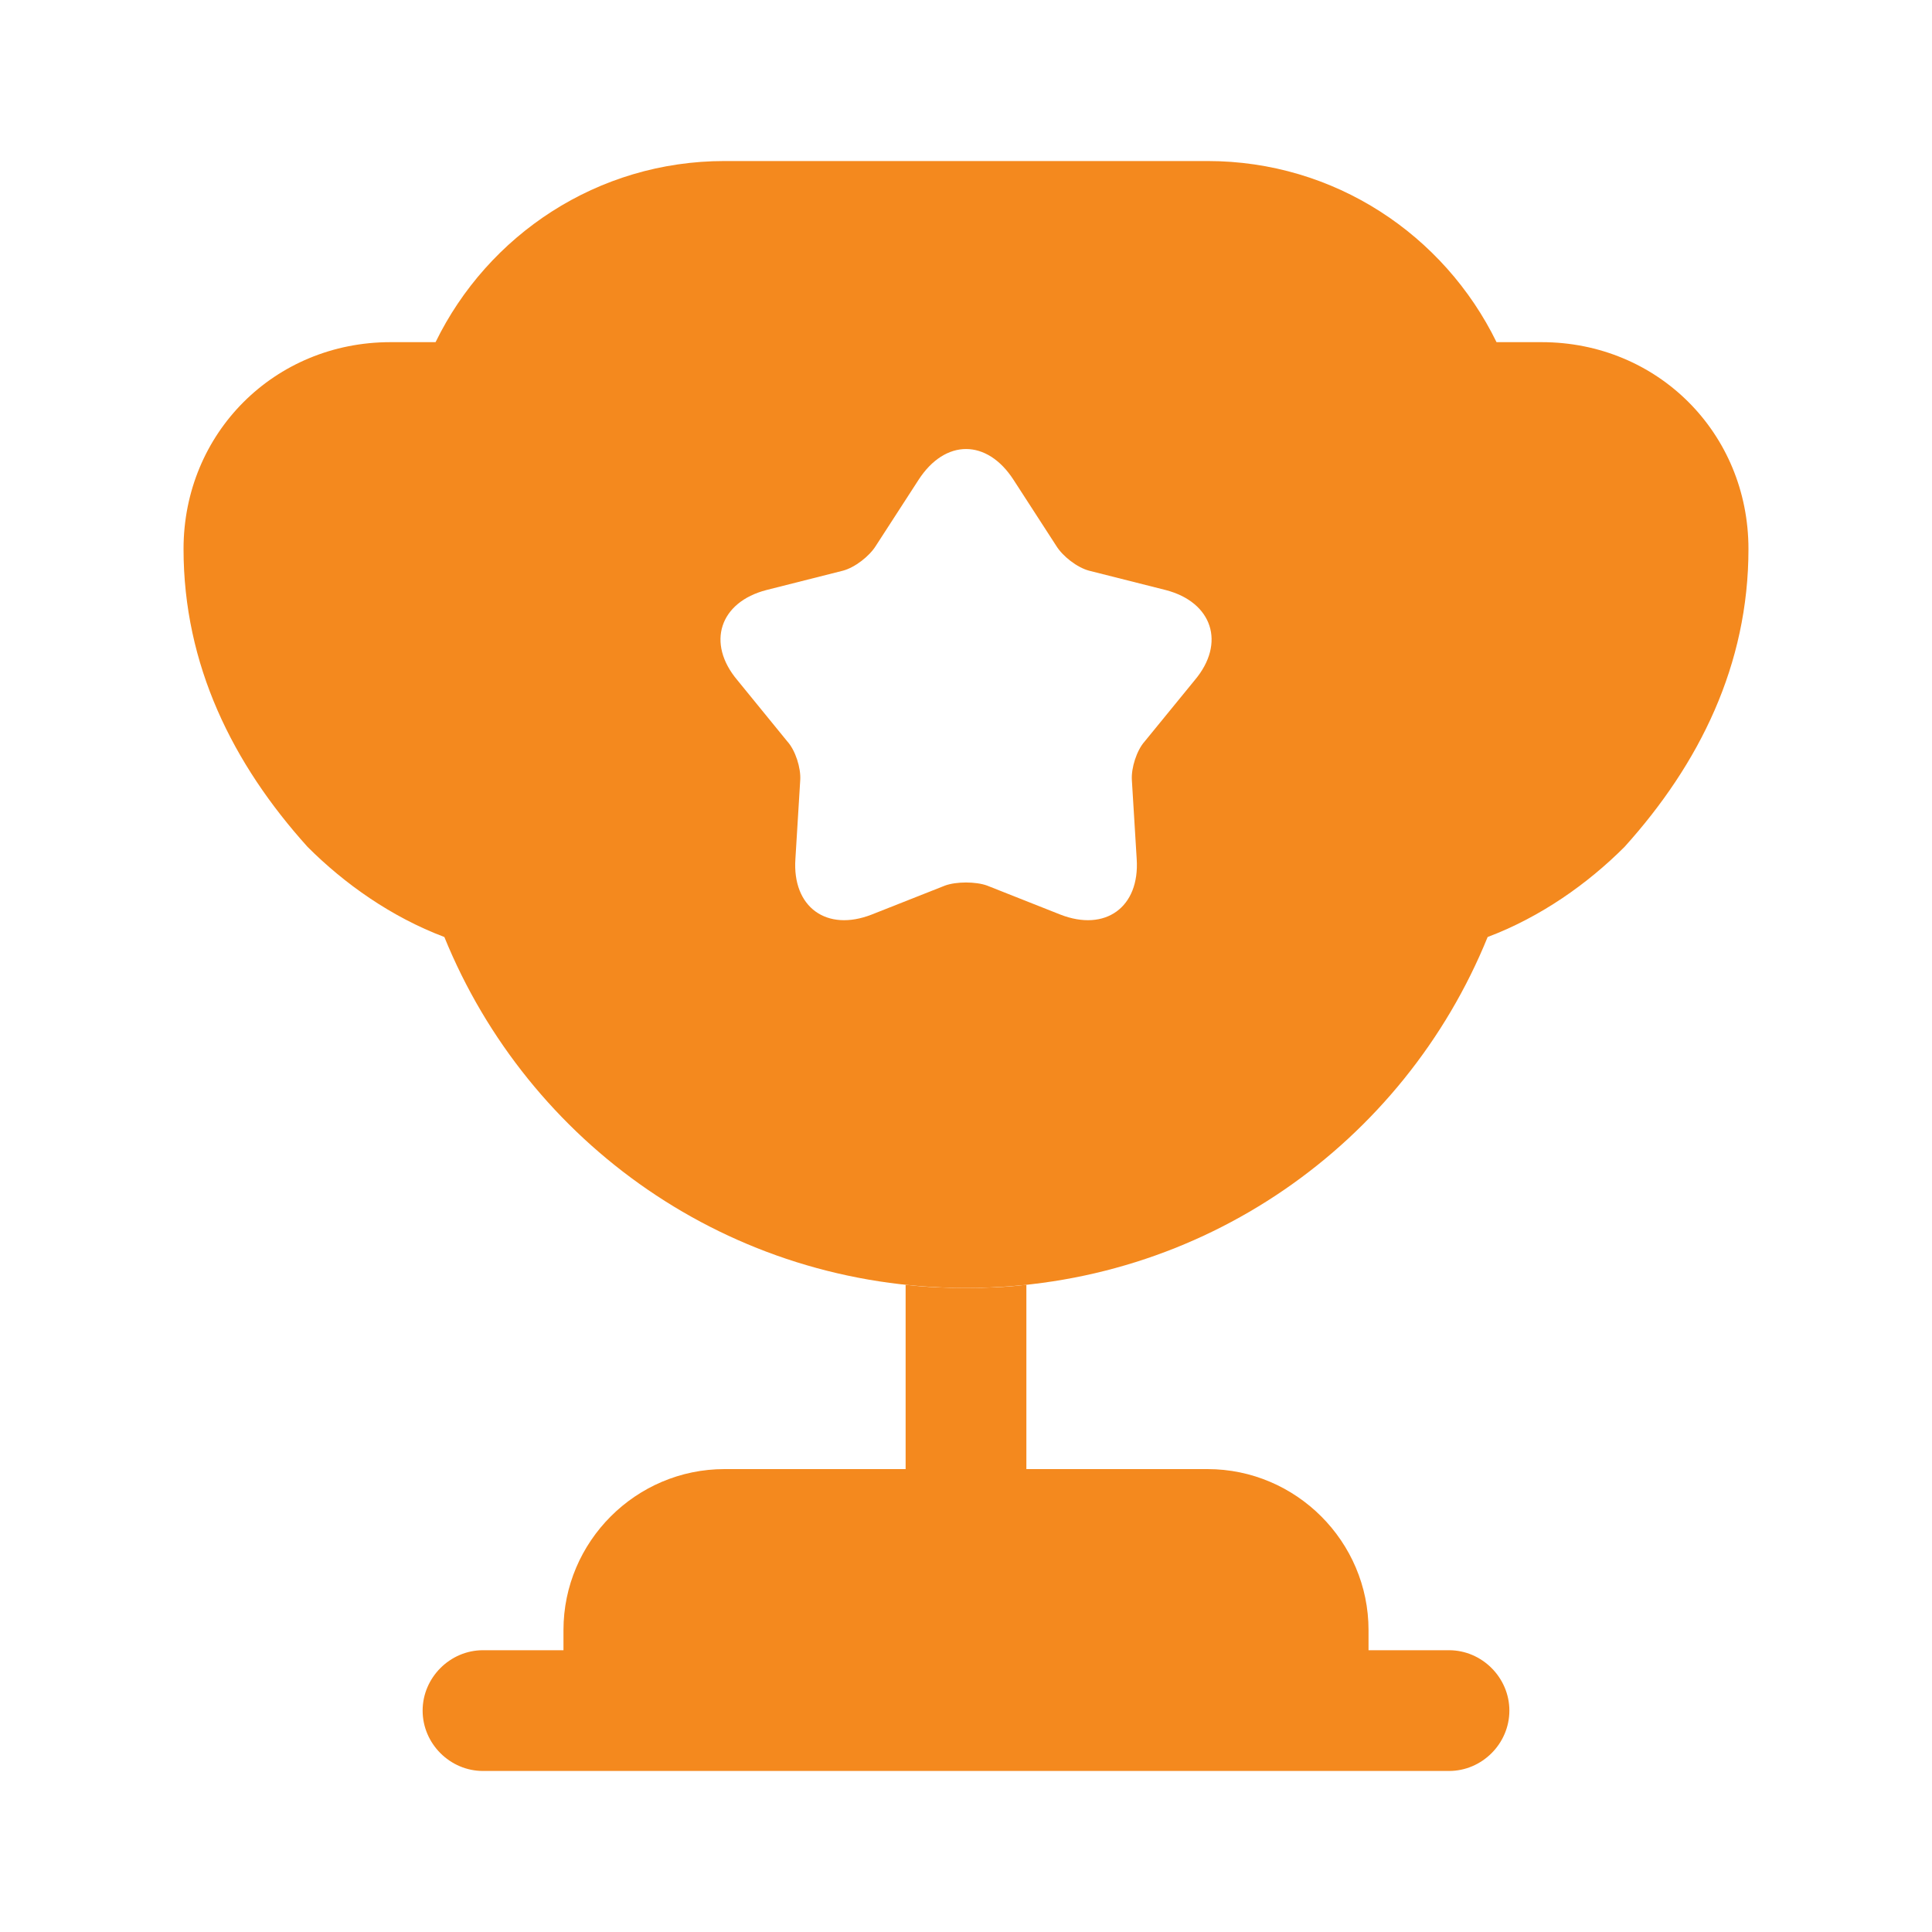 <svg width="20" height="20" viewBox="0 0 20 20" fill="none" xmlns="http://www.w3.org/2000/svg">
<path d="M9.375 15.208H7.5C6.583 15.208 5.833 15.958 5.833 16.875V17.083H5C4.658 17.083 4.375 17.367 4.375 17.708C4.375 18.05 4.658 18.333 5 18.333H15C15.342 18.333 15.625 18.05 15.625 17.708C15.625 17.367 15.342 17.083 15 17.083H14.167V16.875C14.167 15.958 13.417 15.208 12.5 15.208H10.625V13.3C10.417 13.325 10.208 13.333 10 13.333C9.792 13.333 9.583 13.325 9.375 13.3V15.208Z" fill="#F4891E"/>
<path d="M15.4 9.7C15.95 9.492 16.434 9.15 16.817 8.767C17.592 7.908 18.1 6.883 18.1 5.683C18.1 4.483 17.159 3.542 15.959 3.542H15.492C14.95 2.433 13.817 1.667 12.5 1.667H7.5C6.184 1.667 5.05 2.433 4.509 3.542H4.042C2.842 3.542 1.9 4.483 1.9 5.683C1.9 6.883 2.409 7.908 3.184 8.767C3.567 9.15 4.05 9.492 4.6 9.7C5.467 11.833 7.55 13.333 10 13.333C12.45 13.333 14.534 11.833 15.4 9.7ZM12.367 7.042L11.85 7.675C11.767 7.767 11.709 7.95 11.717 8.075L11.767 8.892C11.8 9.392 11.442 9.65 10.975 9.467L10.217 9.167C10.1 9.125 9.9 9.125 9.784 9.167L9.025 9.467C8.559 9.65 8.2 9.392 8.234 8.892L8.284 8.075C8.292 7.95 8.234 7.767 8.15 7.675L7.634 7.042C7.309 6.658 7.45 6.233 7.934 6.108L8.725 5.908C8.85 5.875 9 5.758 9.067 5.65L9.509 4.967C9.784 4.542 10.217 4.542 10.492 4.967L10.934 5.65C11 5.758 11.15 5.875 11.275 5.908L12.067 6.108C12.55 6.233 12.692 6.658 12.367 7.042Z" fill="#F4891E"/>
</svg>
